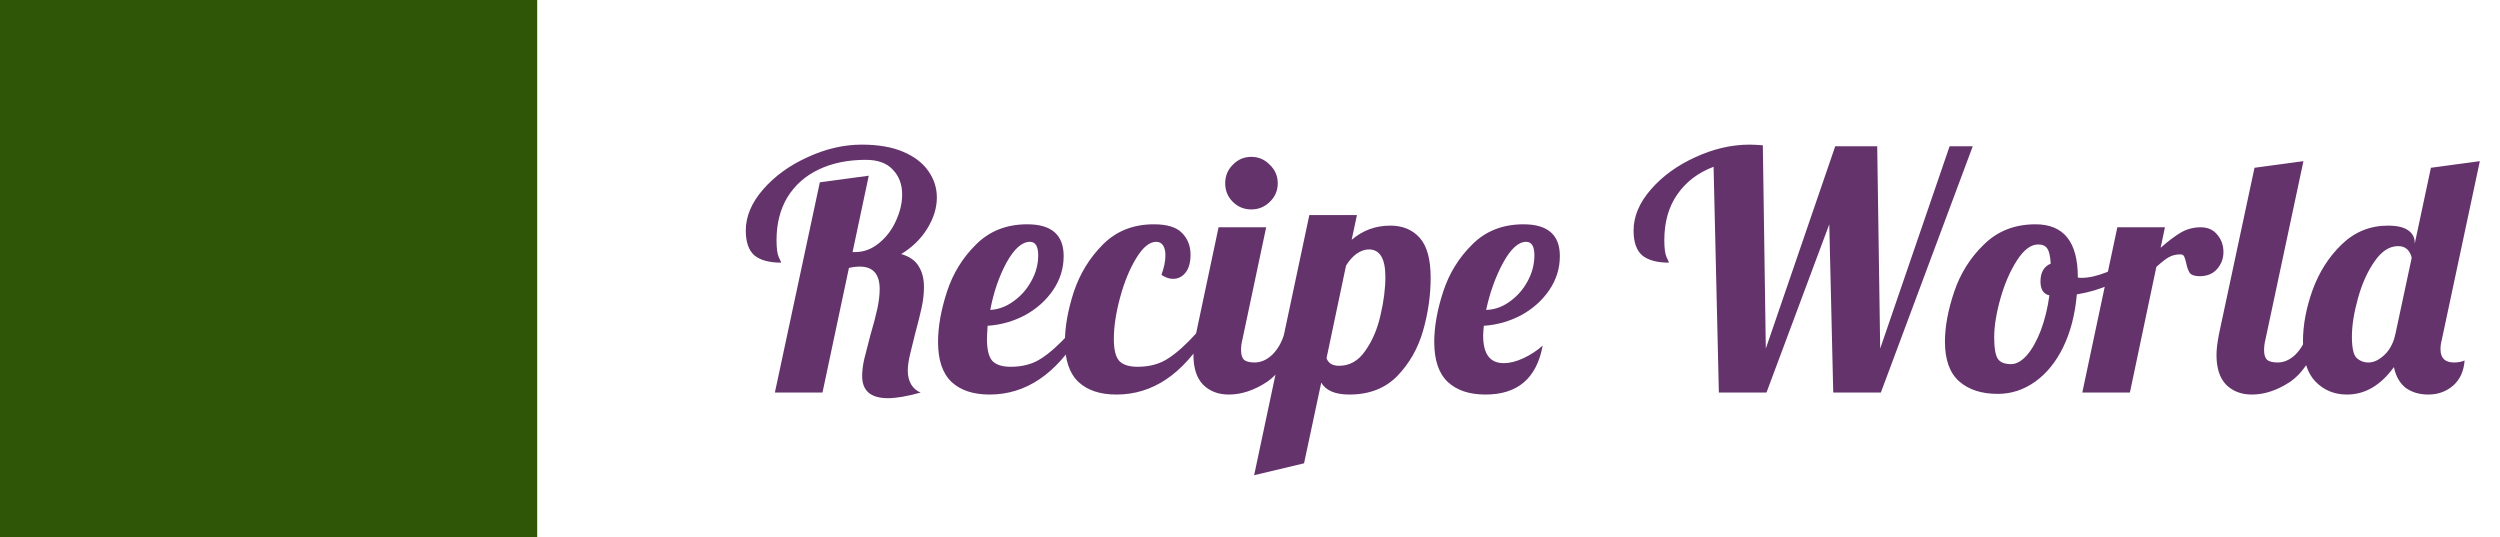 <svg width="121" height="26" viewBox="0 0 121 26" fill="none" xmlns="http://www.w3.org/2000/svg">
<rect width="26" height="26" fill="#2F5607"/>
<path d="M42.976 19.272C42.144 19.272 41.728 18.915 41.728 18.2C41.728 17.965 41.76 17.699 41.824 17.4C41.899 17.091 42 16.696 42.128 16.216C42.277 15.715 42.389 15.288 42.464 14.936C42.539 14.584 42.576 14.269 42.576 13.992C42.576 13.267 42.256 12.904 41.616 12.904C41.445 12.904 41.269 12.925 41.088 12.968L39.808 19H37.504L39.68 8.824L42.048 8.504L41.264 12.2H41.392C41.808 12.2 42.192 12.056 42.544 11.768C42.896 11.48 43.168 11.123 43.36 10.696C43.563 10.259 43.664 9.832 43.664 9.416C43.664 8.925 43.515 8.525 43.216 8.216C42.928 7.896 42.491 7.736 41.904 7.736C41.04 7.736 40.283 7.891 39.632 8.2C38.981 8.509 38.475 8.957 38.112 9.544C37.76 10.131 37.584 10.824 37.584 11.624C37.584 12.019 37.621 12.296 37.696 12.456C37.771 12.605 37.808 12.691 37.808 12.712C37.232 12.712 36.8 12.595 36.512 12.36C36.235 12.115 36.096 11.715 36.096 11.16C36.096 10.477 36.373 9.816 36.928 9.176C37.493 8.525 38.213 8.003 39.088 7.608C39.963 7.203 40.837 7 41.712 7C42.512 7 43.184 7.117 43.728 7.352C44.272 7.587 44.677 7.901 44.944 8.296C45.211 8.68 45.344 9.101 45.344 9.56C45.344 10.061 45.189 10.563 44.88 11.064C44.571 11.565 44.149 11.976 43.616 12.296C44.021 12.413 44.304 12.611 44.464 12.888C44.635 13.155 44.72 13.491 44.72 13.896C44.72 14.205 44.683 14.536 44.608 14.888C44.533 15.229 44.427 15.656 44.288 16.168C44.203 16.499 44.123 16.824 44.048 17.144C43.973 17.464 43.936 17.731 43.936 17.944C43.936 18.189 43.989 18.408 44.096 18.6C44.213 18.792 44.368 18.925 44.56 19C43.909 19.181 43.381 19.272 42.976 19.272ZM47.897 19.096C47.108 19.096 46.495 18.893 46.057 18.488C45.62 18.072 45.401 17.427 45.401 16.552C45.401 15.816 45.545 15.005 45.833 14.12C46.121 13.235 46.591 12.472 47.241 11.832C47.892 11.181 48.719 10.856 49.721 10.856C50.895 10.856 51.481 11.368 51.481 12.392C51.481 12.989 51.311 13.539 50.969 14.04C50.628 14.541 50.175 14.947 49.609 15.256C49.044 15.555 48.441 15.725 47.801 15.768C47.78 16.088 47.769 16.301 47.769 16.408C47.769 16.931 47.86 17.288 48.041 17.48C48.223 17.661 48.516 17.752 48.921 17.752C49.497 17.752 49.988 17.619 50.393 17.352C50.809 17.085 51.263 16.68 51.753 16.136H52.297C51.113 18.109 49.647 19.096 47.897 19.096ZM47.929 15C48.324 14.979 48.697 14.84 49.049 14.584C49.412 14.328 49.7 14.003 49.913 13.608C50.137 13.213 50.249 12.797 50.249 12.36C50.249 11.923 50.116 11.704 49.849 11.704C49.465 11.704 49.087 12.04 48.713 12.712C48.351 13.384 48.089 14.147 47.929 15ZM54.038 19.096C53.249 19.096 52.635 18.893 52.198 18.488C51.761 18.072 51.542 17.427 51.542 16.552C51.542 15.816 51.686 15.005 51.974 14.12C52.273 13.235 52.742 12.472 53.382 11.832C54.033 11.181 54.854 10.856 55.846 10.856C56.486 10.856 56.939 10.995 57.206 11.272C57.483 11.549 57.622 11.901 57.622 12.328C57.622 12.701 57.542 12.989 57.382 13.192C57.222 13.395 57.019 13.496 56.774 13.496C56.593 13.496 56.406 13.432 56.214 13.304C56.342 12.952 56.406 12.637 56.406 12.36C56.406 12.157 56.369 11.997 56.294 11.88C56.219 11.763 56.107 11.704 55.958 11.704C55.638 11.704 55.318 11.965 54.998 12.488C54.678 13.011 54.417 13.645 54.214 14.392C54.011 15.139 53.91 15.811 53.91 16.408C53.91 16.931 54.001 17.288 54.182 17.48C54.363 17.661 54.657 17.752 55.062 17.752C55.638 17.752 56.129 17.619 56.534 17.352C56.95 17.085 57.403 16.68 57.894 16.136H58.438C57.254 18.109 55.787 19.096 54.038 19.096ZM60.563 10.136C60.211 10.136 59.912 10.013 59.667 9.768C59.421 9.523 59.299 9.224 59.299 8.872C59.299 8.52 59.421 8.221 59.667 7.976C59.912 7.72 60.211 7.592 60.563 7.592C60.915 7.592 61.213 7.72 61.459 7.976C61.715 8.221 61.843 8.52 61.843 8.872C61.843 9.224 61.715 9.523 61.459 9.768C61.213 10.013 60.915 10.136 60.563 10.136ZM59.475 19.096C58.963 19.096 58.547 18.936 58.227 18.616C57.917 18.296 57.763 17.816 57.763 17.176C57.763 16.909 57.805 16.563 57.891 16.136L58.979 11H61.283L60.131 16.44C60.088 16.6 60.067 16.771 60.067 16.952C60.067 17.165 60.115 17.32 60.211 17.416C60.317 17.501 60.488 17.544 60.723 17.544C61.032 17.544 61.32 17.416 61.587 17.16C61.853 16.893 62.045 16.552 62.163 16.136H62.835C62.44 17.288 61.933 18.072 61.315 18.488C60.696 18.893 60.083 19.096 59.475 19.096ZM63.372 10.408H65.676L65.42 11.608C65.954 11.149 66.578 10.92 67.292 10.92C67.89 10.92 68.364 11.117 68.716 11.512C69.068 11.907 69.244 12.552 69.244 13.448C69.244 14.291 69.122 15.144 68.876 16.008C68.631 16.861 68.215 17.592 67.628 18.2C67.042 18.797 66.268 19.096 65.308 19.096C64.626 19.096 64.172 18.904 63.948 18.52L63.116 22.424L60.7 23L63.372 10.408ZM64.812 17.704C65.324 17.704 65.746 17.464 66.076 16.984C66.418 16.504 66.663 15.933 66.812 15.272C66.972 14.6 67.052 13.976 67.052 13.4C67.052 12.515 66.786 12.072 66.252 12.072C66.06 12.072 65.863 12.141 65.66 12.28C65.468 12.419 65.298 12.611 65.148 12.856L64.204 17.336C64.29 17.581 64.492 17.704 64.812 17.704ZM71.897 19.096C71.118 19.096 70.51 18.893 70.073 18.488C69.635 18.072 69.417 17.427 69.417 16.552C69.417 15.816 69.561 15.005 69.849 14.12C70.137 13.235 70.606 12.472 71.257 11.832C71.907 11.181 72.734 10.856 73.737 10.856C74.91 10.856 75.497 11.368 75.497 12.392C75.497 12.989 75.326 13.539 74.985 14.04C74.643 14.541 74.19 14.947 73.625 15.256C73.059 15.555 72.457 15.725 71.817 15.768C71.795 16.003 71.785 16.163 71.785 16.248C71.785 17.133 72.115 17.576 72.777 17.576C73.075 17.576 73.395 17.496 73.737 17.336C74.078 17.176 74.387 16.973 74.665 16.728C74.377 18.307 73.454 19.096 71.897 19.096ZM71.929 15C72.334 14.989 72.713 14.856 73.065 14.6C73.427 14.344 73.715 14.019 73.929 13.624C74.153 13.219 74.265 12.797 74.265 12.36C74.265 11.923 74.131 11.704 73.865 11.704C73.491 11.704 73.118 12.045 72.745 12.728C72.382 13.4 72.11 14.157 71.929 15ZM82.937 8.072C82.179 8.36 81.593 8.808 81.177 9.416C80.761 10.013 80.553 10.749 80.553 11.624C80.553 12.019 80.59 12.296 80.665 12.456C80.739 12.605 80.777 12.691 80.777 12.712C80.201 12.712 79.769 12.595 79.481 12.36C79.203 12.115 79.065 11.715 79.065 11.16C79.065 10.477 79.342 9.816 79.897 9.176C80.462 8.525 81.182 8.003 82.057 7.608C82.931 7.203 83.806 7 84.681 7C84.83 7 85.043 7.011 85.321 7.032L85.465 16.872L88.825 7.08H90.857L91.001 16.872L94.361 7.08H95.481L91.033 19H88.729L88.537 10.856L85.497 19H83.193L82.937 8.072ZM96.695 19.064C95.906 19.064 95.282 18.861 94.823 18.456C94.365 18.051 94.135 17.411 94.135 16.536C94.135 15.811 94.285 15.005 94.583 14.12C94.882 13.235 95.362 12.472 96.023 11.832C96.685 11.181 97.517 10.856 98.519 10.856C99.885 10.856 100.567 11.709 100.567 13.416V13.432C100.599 13.443 100.658 13.448 100.743 13.448C101.095 13.448 101.501 13.357 101.959 13.176C102.418 12.984 102.834 12.755 103.207 12.488L103.351 12.92C103.042 13.251 102.637 13.533 102.135 13.768C101.645 13.992 101.106 14.152 100.519 14.248C100.434 15.219 100.215 16.067 99.863 16.792C99.511 17.517 99.058 18.077 98.503 18.472C97.949 18.867 97.346 19.064 96.695 19.064ZM97.335 17.624C97.591 17.624 97.847 17.48 98.103 17.192C98.359 16.893 98.583 16.493 98.775 15.992C98.967 15.48 99.106 14.915 99.191 14.296C98.903 14.232 98.759 14.008 98.759 13.624C98.759 13.187 98.925 12.899 99.255 12.76C99.234 12.408 99.181 12.168 99.095 12.04C99.01 11.901 98.861 11.832 98.647 11.832C98.295 11.832 97.954 12.088 97.623 12.6C97.293 13.112 97.026 13.725 96.823 14.44C96.621 15.155 96.519 15.784 96.519 16.328C96.519 16.84 96.578 17.187 96.695 17.368C96.813 17.539 97.026 17.624 97.335 17.624ZM102.479 11H104.783L104.575 11.992C104.937 11.672 105.263 11.427 105.551 11.256C105.849 11.085 106.169 11 106.511 11C106.852 11 107.119 11.117 107.311 11.352C107.513 11.587 107.615 11.869 107.615 12.2C107.615 12.509 107.513 12.781 107.311 13.016C107.108 13.251 106.825 13.368 106.463 13.368C106.228 13.368 106.068 13.315 105.983 13.208C105.908 13.091 105.849 12.925 105.807 12.712C105.775 12.573 105.743 12.472 105.711 12.408C105.679 12.344 105.62 12.312 105.535 12.312C105.311 12.312 105.119 12.36 104.959 12.456C104.809 12.541 104.612 12.696 104.367 12.92L103.087 19H100.783L102.479 11ZM108.99 19.096C108.478 19.096 108.062 18.936 107.742 18.616C107.433 18.296 107.278 17.816 107.278 17.176C107.278 16.909 107.321 16.563 107.406 16.136L109.118 8.12L111.486 7.8L109.646 16.44C109.604 16.6 109.582 16.771 109.582 16.952C109.582 17.165 109.63 17.32 109.726 17.416C109.833 17.501 110.004 17.544 110.238 17.544C110.548 17.544 110.836 17.416 111.102 17.16C111.369 16.893 111.561 16.552 111.678 16.136H112.35C111.956 17.288 111.449 18.072 110.83 18.488C110.212 18.893 109.598 19.096 108.99 19.096ZM113.592 19.096C112.984 19.096 112.477 18.888 112.072 18.472C111.667 18.056 111.464 17.405 111.464 16.52C111.464 15.731 111.619 14.904 111.928 14.04C112.248 13.165 112.717 12.429 113.336 11.832C113.965 11.224 114.712 10.92 115.576 10.92C116.013 10.92 116.339 10.995 116.552 11.144C116.765 11.293 116.872 11.491 116.872 11.736V11.8L117.656 8.12L120.024 7.8L118.184 16.44C118.141 16.6 118.12 16.755 118.12 16.904C118.12 17.331 118.339 17.544 118.776 17.544C118.968 17.544 119.139 17.512 119.288 17.448C119.245 17.981 119.053 18.392 118.712 18.68C118.381 18.957 117.987 19.096 117.528 19.096C117.101 19.096 116.739 18.989 116.44 18.776C116.152 18.552 115.96 18.216 115.864 17.768C115.224 18.653 114.467 19.096 113.592 19.096ZM114.632 17.544C114.867 17.544 115.101 17.443 115.336 17.24C115.581 17.037 115.763 16.755 115.88 16.392L115.944 16.136L116.728 12.472C116.632 12.099 116.413 11.912 116.072 11.912C115.645 11.912 115.261 12.163 114.92 12.664C114.579 13.155 114.312 13.752 114.12 14.456C113.928 15.149 113.832 15.763 113.832 16.296C113.832 16.829 113.907 17.171 114.056 17.32C114.216 17.469 114.408 17.544 114.632 17.544Z" fill="#64336C"/>
</svg>
